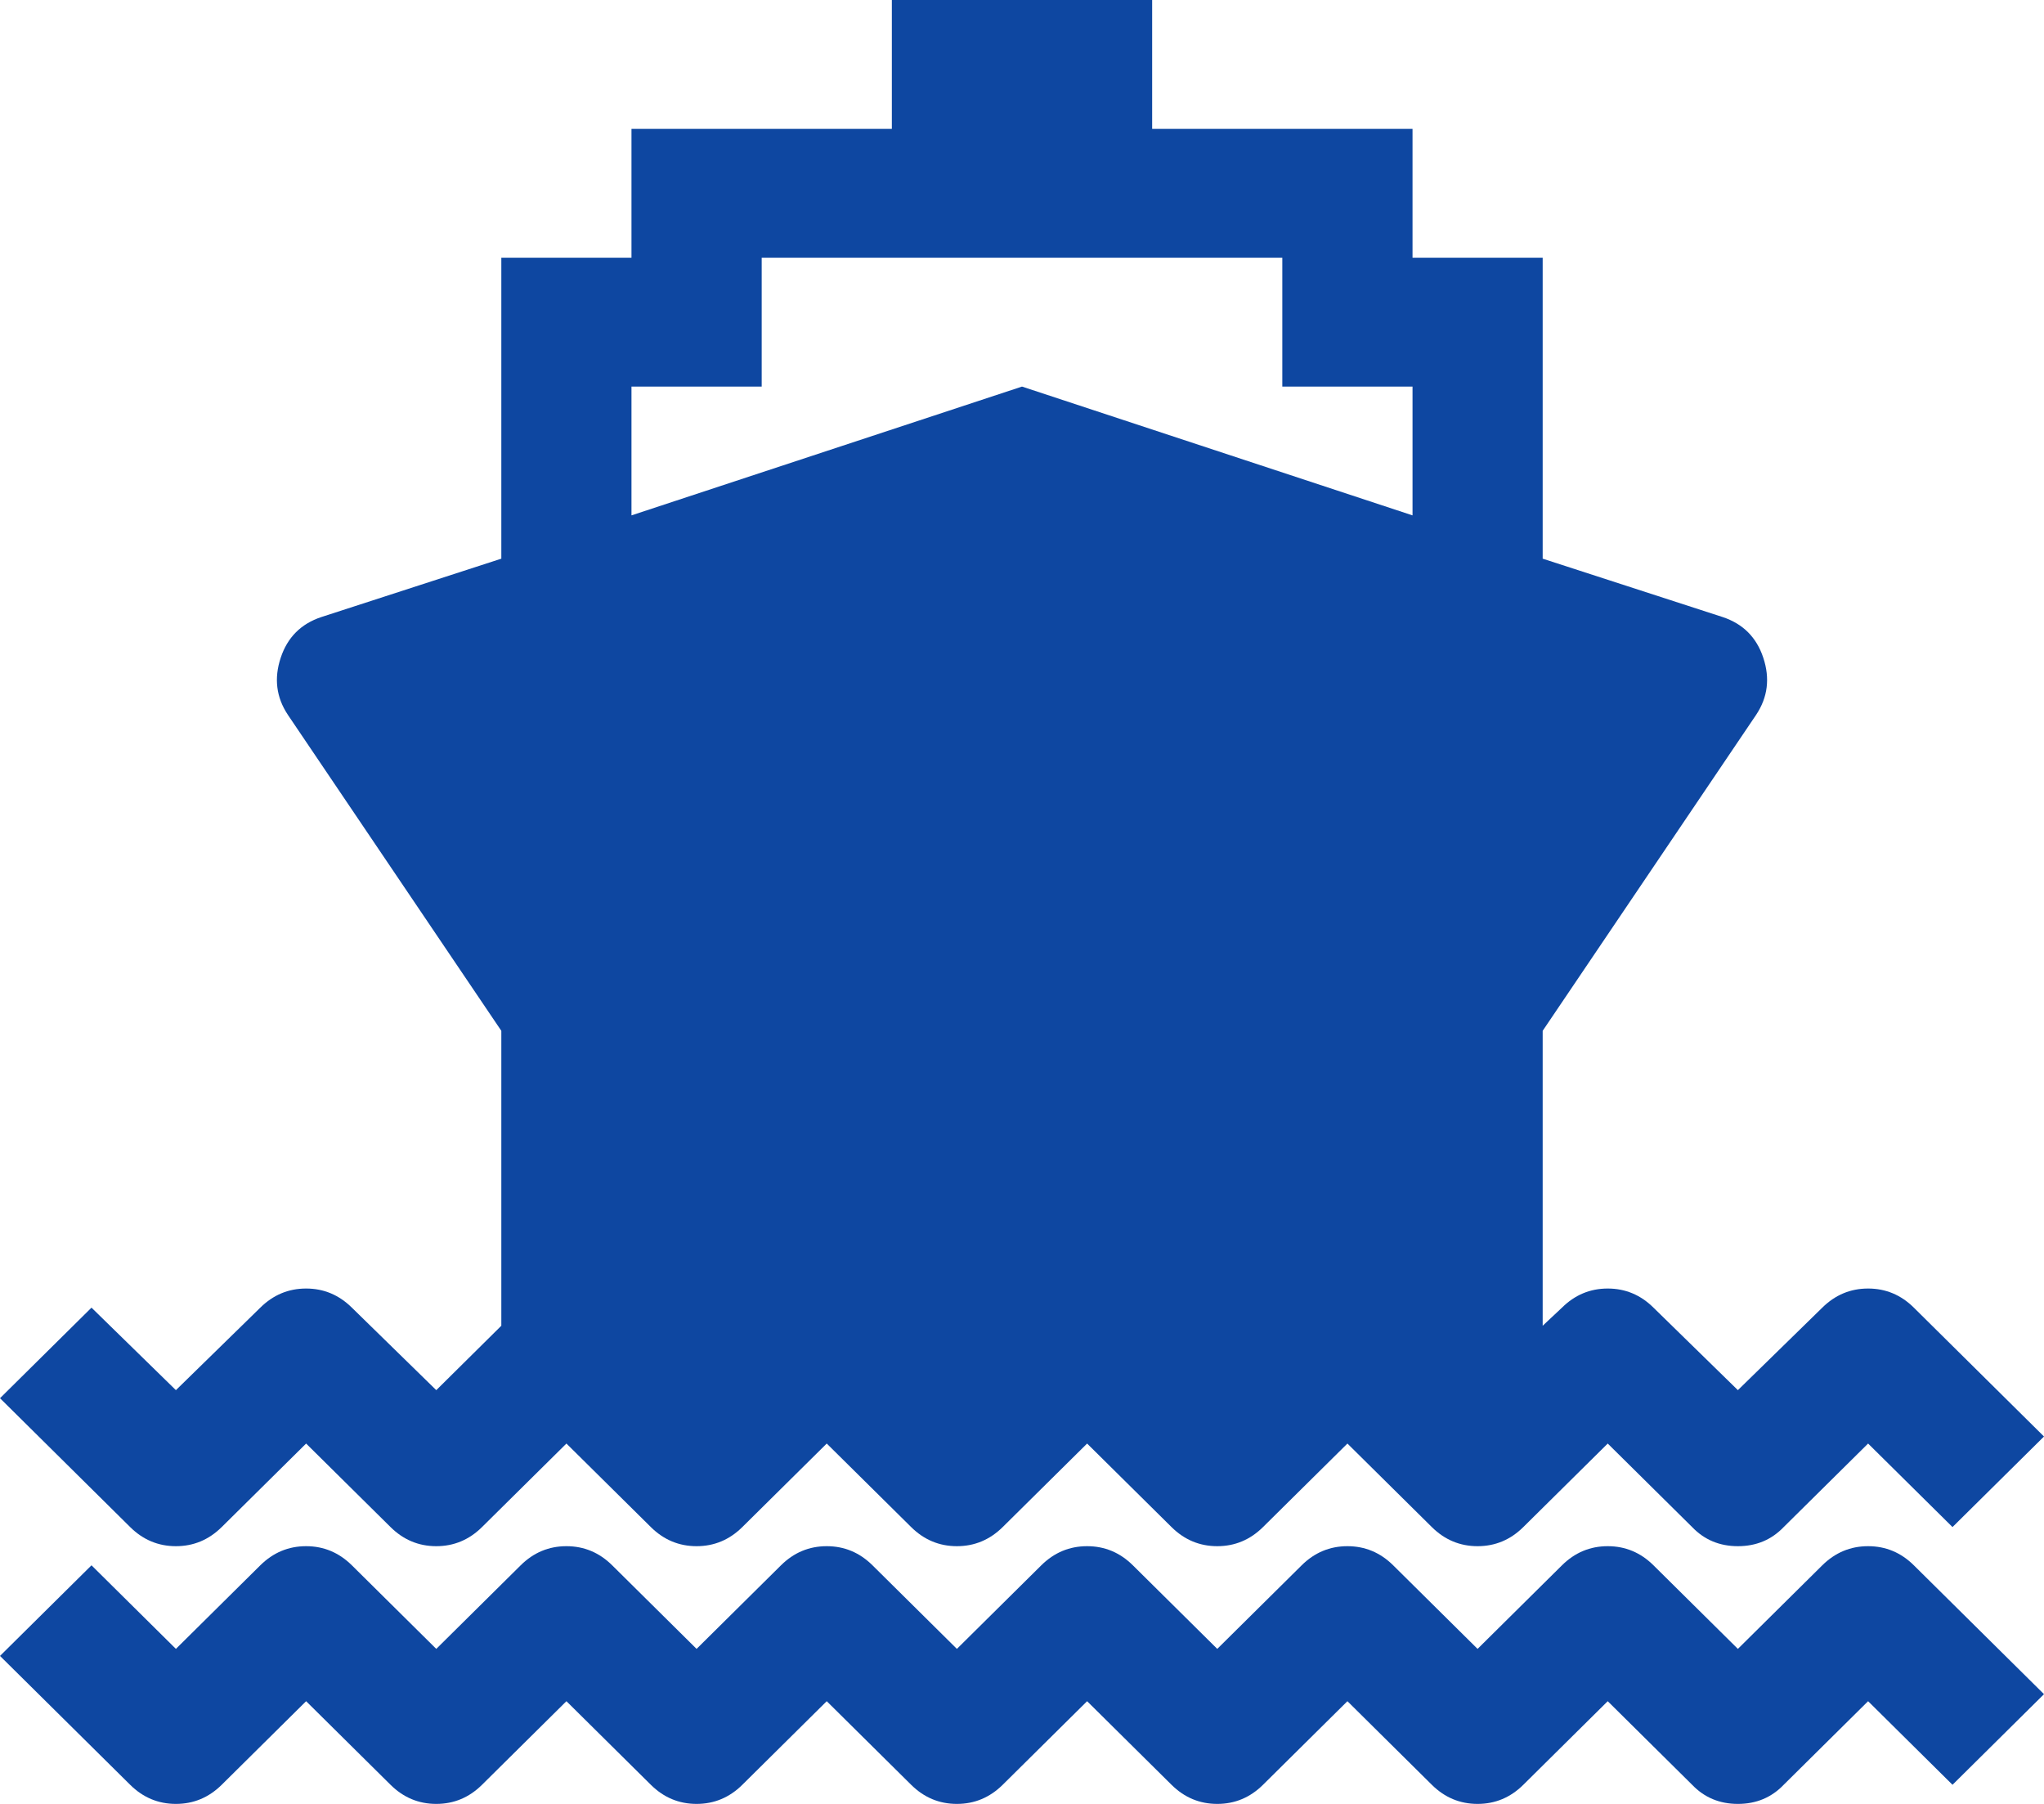 ﻿<?xml version="1.0" encoding="utf-8"?>
<svg version="1.1" xmlns:xlink="http://www.w3.org/1999/xlink" width="34px" height="30px" xmlns="http://www.w3.org/2000/svg">
  <g transform="matrix(1 0 0 1 -48 -235 )">
    <path d="M 28.908 27.422  L 30.312 26.032  C 30.527 25.82  30.78 25.714  31.074 25.714  C 31.367 25.714  31.621 25.82  31.835 26.032  L 34 28.175  L 32.478 29.682  L 31.074 28.292  L 29.67 29.682  C 29.467 29.894  29.213 30  28.908 30  C 28.604 30  28.35 29.894  28.147 29.682  L 26.743 28.292  L 25.339 29.682  C 25.125 29.894  24.871 30  24.578 30  C 24.285 30  24.031 29.894  23.817 29.682  L 22.413 28.292  L 21.009 29.682  C 20.795 29.894  20.541 30  20.248 30  C 19.955 30  19.701 29.894  19.487 29.682  L 18.083 28.292  L 16.679 29.682  C 16.464 29.894  16.211 30  15.917 30  C 15.624 30  15.37 29.894  15.156 29.682  L 13.752 28.292  L 12.348 29.682  C 12.134 29.894  11.88 30  11.587 30  C 11.294 30  11.04 29.894  10.826 29.682  L 9.422 28.292  L 8.018 29.682  C 7.804 29.894  7.55 30  7.257 30  C 6.964 30  6.71 29.894  6.496 29.682  L 5.092 28.292  L 3.688 29.682  C 3.473 29.894  3.22 30  2.926 30  C 2.633 30  2.379 29.894  2.165 29.682  L 0 27.539  L 1.522 26.032  L 2.926 27.422  L 4.33 26.032  C 4.545 25.82  4.798 25.714  5.092 25.714  C 5.385 25.714  5.638 25.82  5.853 26.032  L 7.257 27.422  L 8.661 26.032  C 8.875 25.82  9.129 25.714  9.422 25.714  C 9.715 25.714  9.969 25.82  10.183 26.032  L 11.587 27.422  L 12.991 26.032  C 13.205 25.82  13.459 25.714  13.752 25.714  C 14.045 25.714  14.299 25.82  14.513 26.032  L 15.917 27.422  L 17.321 26.032  C 17.536 25.82  17.789 25.714  18.083 25.714  C 18.376 25.714  18.63 25.82  18.844 26.032  L 20.248 27.422  L 21.652 26.032  C 21.866 25.82  22.12 25.714  22.413 25.714  C 22.706 25.714  22.96 25.82  23.174 26.032  L 24.578 27.422  L 25.982 26.032  C 26.196 25.82  26.45 25.714  26.743 25.714  C 27.036 25.714  27.29 25.82  27.504 26.032  L 28.908 27.422  Z M 5.092 24.007  L 3.688 25.396  C 3.473 25.608  3.22 25.714  2.926 25.714  C 2.633 25.714  2.379 25.608  2.165 25.396  L 0 23.253  L 1.522 21.747  L 2.926 23.119  L 4.33 21.747  C 4.545 21.535  4.798 21.429  5.092 21.429  C 5.385 21.429  5.638 21.535  5.853 21.747  L 7.257 23.119  L 8.339 22.048  L 8.339 17.143  L 4.787 11.886  C 4.595 11.596  4.556 11.281  4.669 10.94  C 4.781 10.6  5.007 10.374  5.345 10.262  L 8.339 9.291  L 8.339 4.286  L 10.504 4.286  L 10.504 2.143  L 14.835 2.143  L 14.835 0  L 19.165 0  L 19.165 2.143  L 23.496 2.143  L 23.496 4.286  L 25.661 4.286  L 25.661 9.291  L 28.655 10.262  C 28.993 10.374  29.219 10.6  29.331 10.94  C 29.444 11.281  29.405 11.596  29.213 11.886  L 25.661 17.143  L 25.661 22.048  L 25.982 21.747  C 26.196 21.535  26.45 21.429  26.743 21.429  C 27.036 21.429  27.29 21.535  27.504 21.747  L 28.908 23.119  L 30.312 21.747  C 30.527 21.535  30.78 21.429  31.074 21.429  C 31.367 21.429  31.621 21.535  31.835 21.747  L 34 23.89  L 32.478 25.396  L 31.074 24.007  L 29.67 25.396  C 29.467 25.608  29.213 25.714  28.908 25.714  C 28.604 25.714  28.35 25.608  28.147 25.396  L 26.743 24.007  L 25.339 25.396  C 25.125 25.608  24.871 25.714  24.578 25.714  C 24.285 25.714  24.031 25.608  23.817 25.396  L 22.413 24.007  L 21.009 25.396  C 20.795 25.608  20.541 25.714  20.248 25.714  C 19.955 25.714  19.701 25.608  19.487 25.396  L 18.083 24.007  L 16.679 25.396  C 16.464 25.608  16.211 25.714  15.917 25.714  C 15.624 25.714  15.37 25.608  15.156 25.396  L 13.752 24.007  L 12.348 25.396  C 12.134 25.608  11.88 25.714  11.587 25.714  C 11.294 25.714  11.04 25.608  10.826 25.396  L 9.422 24.007  L 8.018 25.396  C 7.804 25.608  7.55 25.714  7.257 25.714  C 6.964 25.714  6.71 25.608  6.496 25.396  L 5.092 24.007  Z M 12.67 6.429  L 10.504 6.429  L 10.504 8.571  L 17 6.429  L 23.496 8.571  L 23.496 6.429  L 21.33 6.429  L 21.33 4.286  L 12.67 4.286  L 12.67 6.429  Z " fill-rule="nonzero" fill="#0e47a1" stroke="none" transform="matrix(1 0 0 1 48 235 )" />
  </g>
</svg>